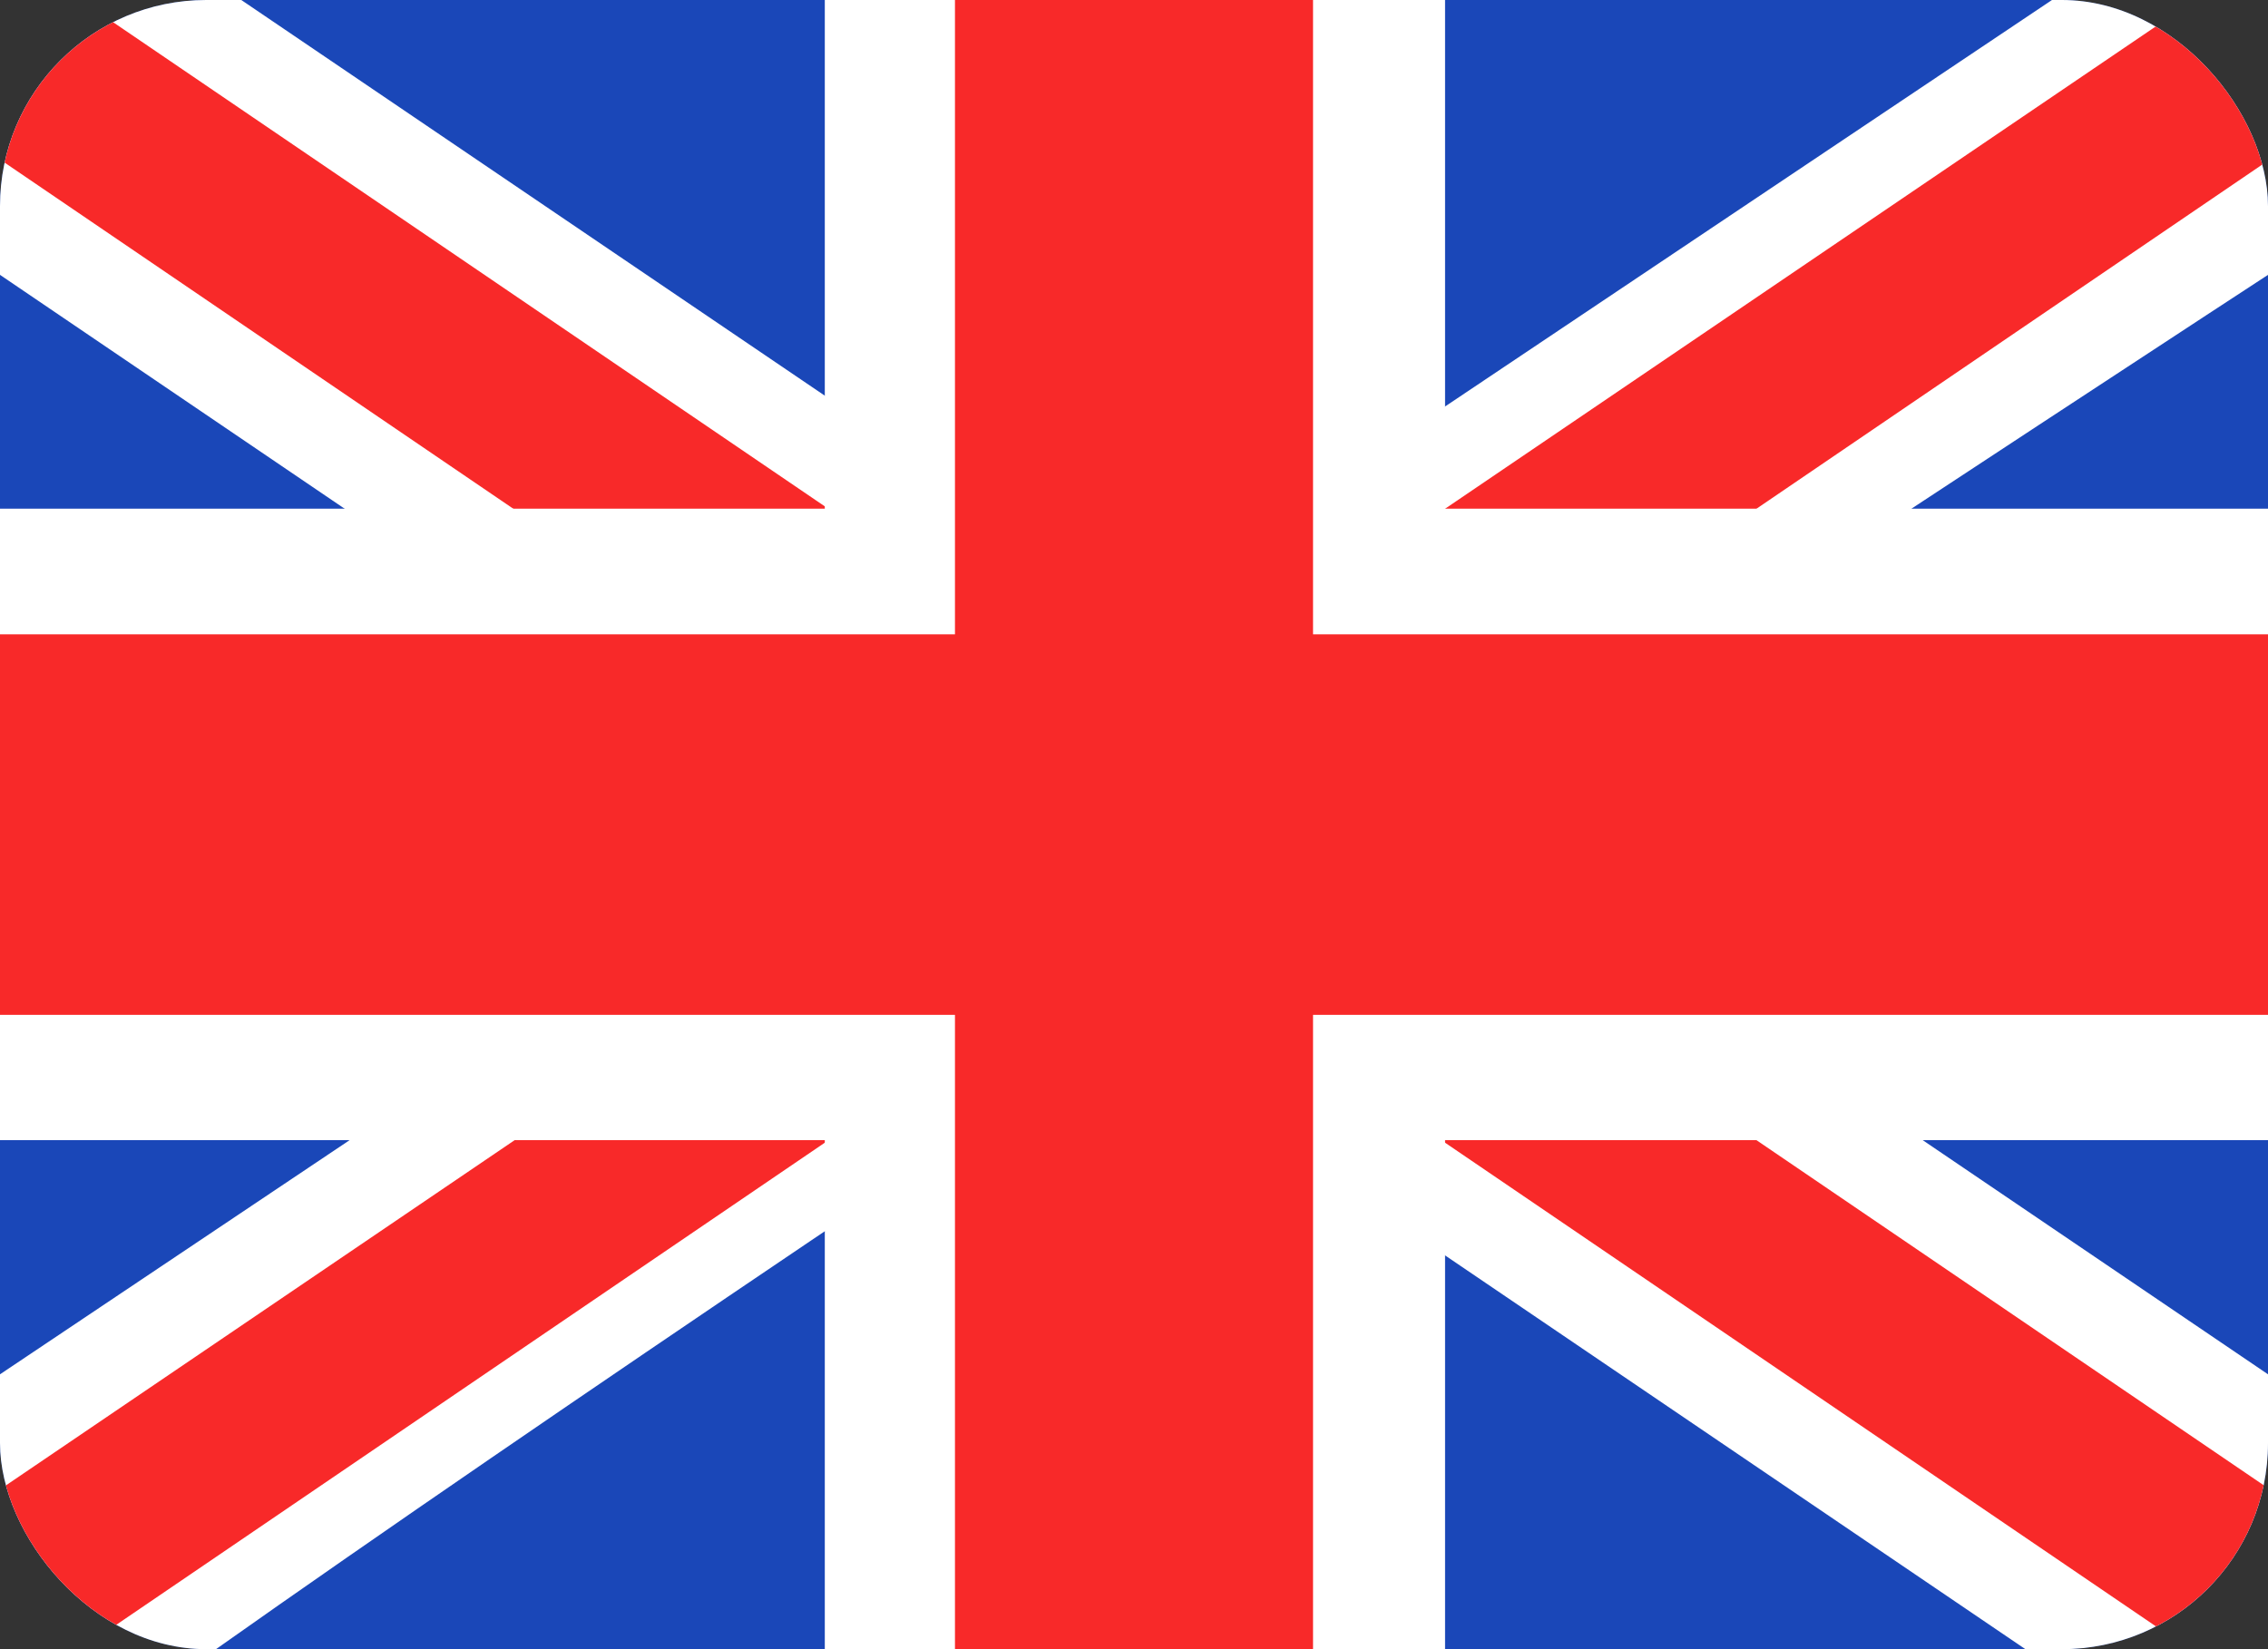 <svg width="33" height="24" viewBox="0 0 33 24" fill="none" xmlns="http://www.w3.org/2000/svg">
<rect x="0" y="0" width="33" height="24" fill="#333333" stroke="none"/>
<g clip-path="url(#clip0_1956_6324)">
<rect width="33" height="24" rx="3" fill="#1A47B8"/>
<path fill-rule="evenodd" clip-rule="evenodd" d="M3.511 0H0V4L29.47 24L33 24V20L3.511 0Z" fill="white"/>
<path d="M1.171 0L33 21.657V24H31.857L0 2.321V0H1.171Z" fill="#F82929"/>
<path fill-rule="evenodd" clip-rule="evenodd" d="M29.857 0H33V4C33 4 12.587 17.325 3.143 24H0V20L29.857 0Z" fill="white"/>
<path d="M33 0H31.934L0 21.675V24H1.171L33 2.338V0Z" fill="#F82929"/>
<path fill-rule="evenodd" clip-rule="evenodd" d="M12.001 0H21.026V7.403H33V16.592H21.026V24H12.001V16.592H0V7.403H12.001V0Z" fill="white"/>
<path fill-rule="evenodd" clip-rule="evenodd" d="M13.895 0H19.105V9.231H33V14.769H19.105V24H13.895V14.769H0V9.231H13.895V0Z" fill="#F82929"/>
</g>
<defs>
<clipPath id="clip0_1956_6324">
<rect width="33" height="24" rx="3" fill="white"/>
</clipPath>
</defs>
</svg>
